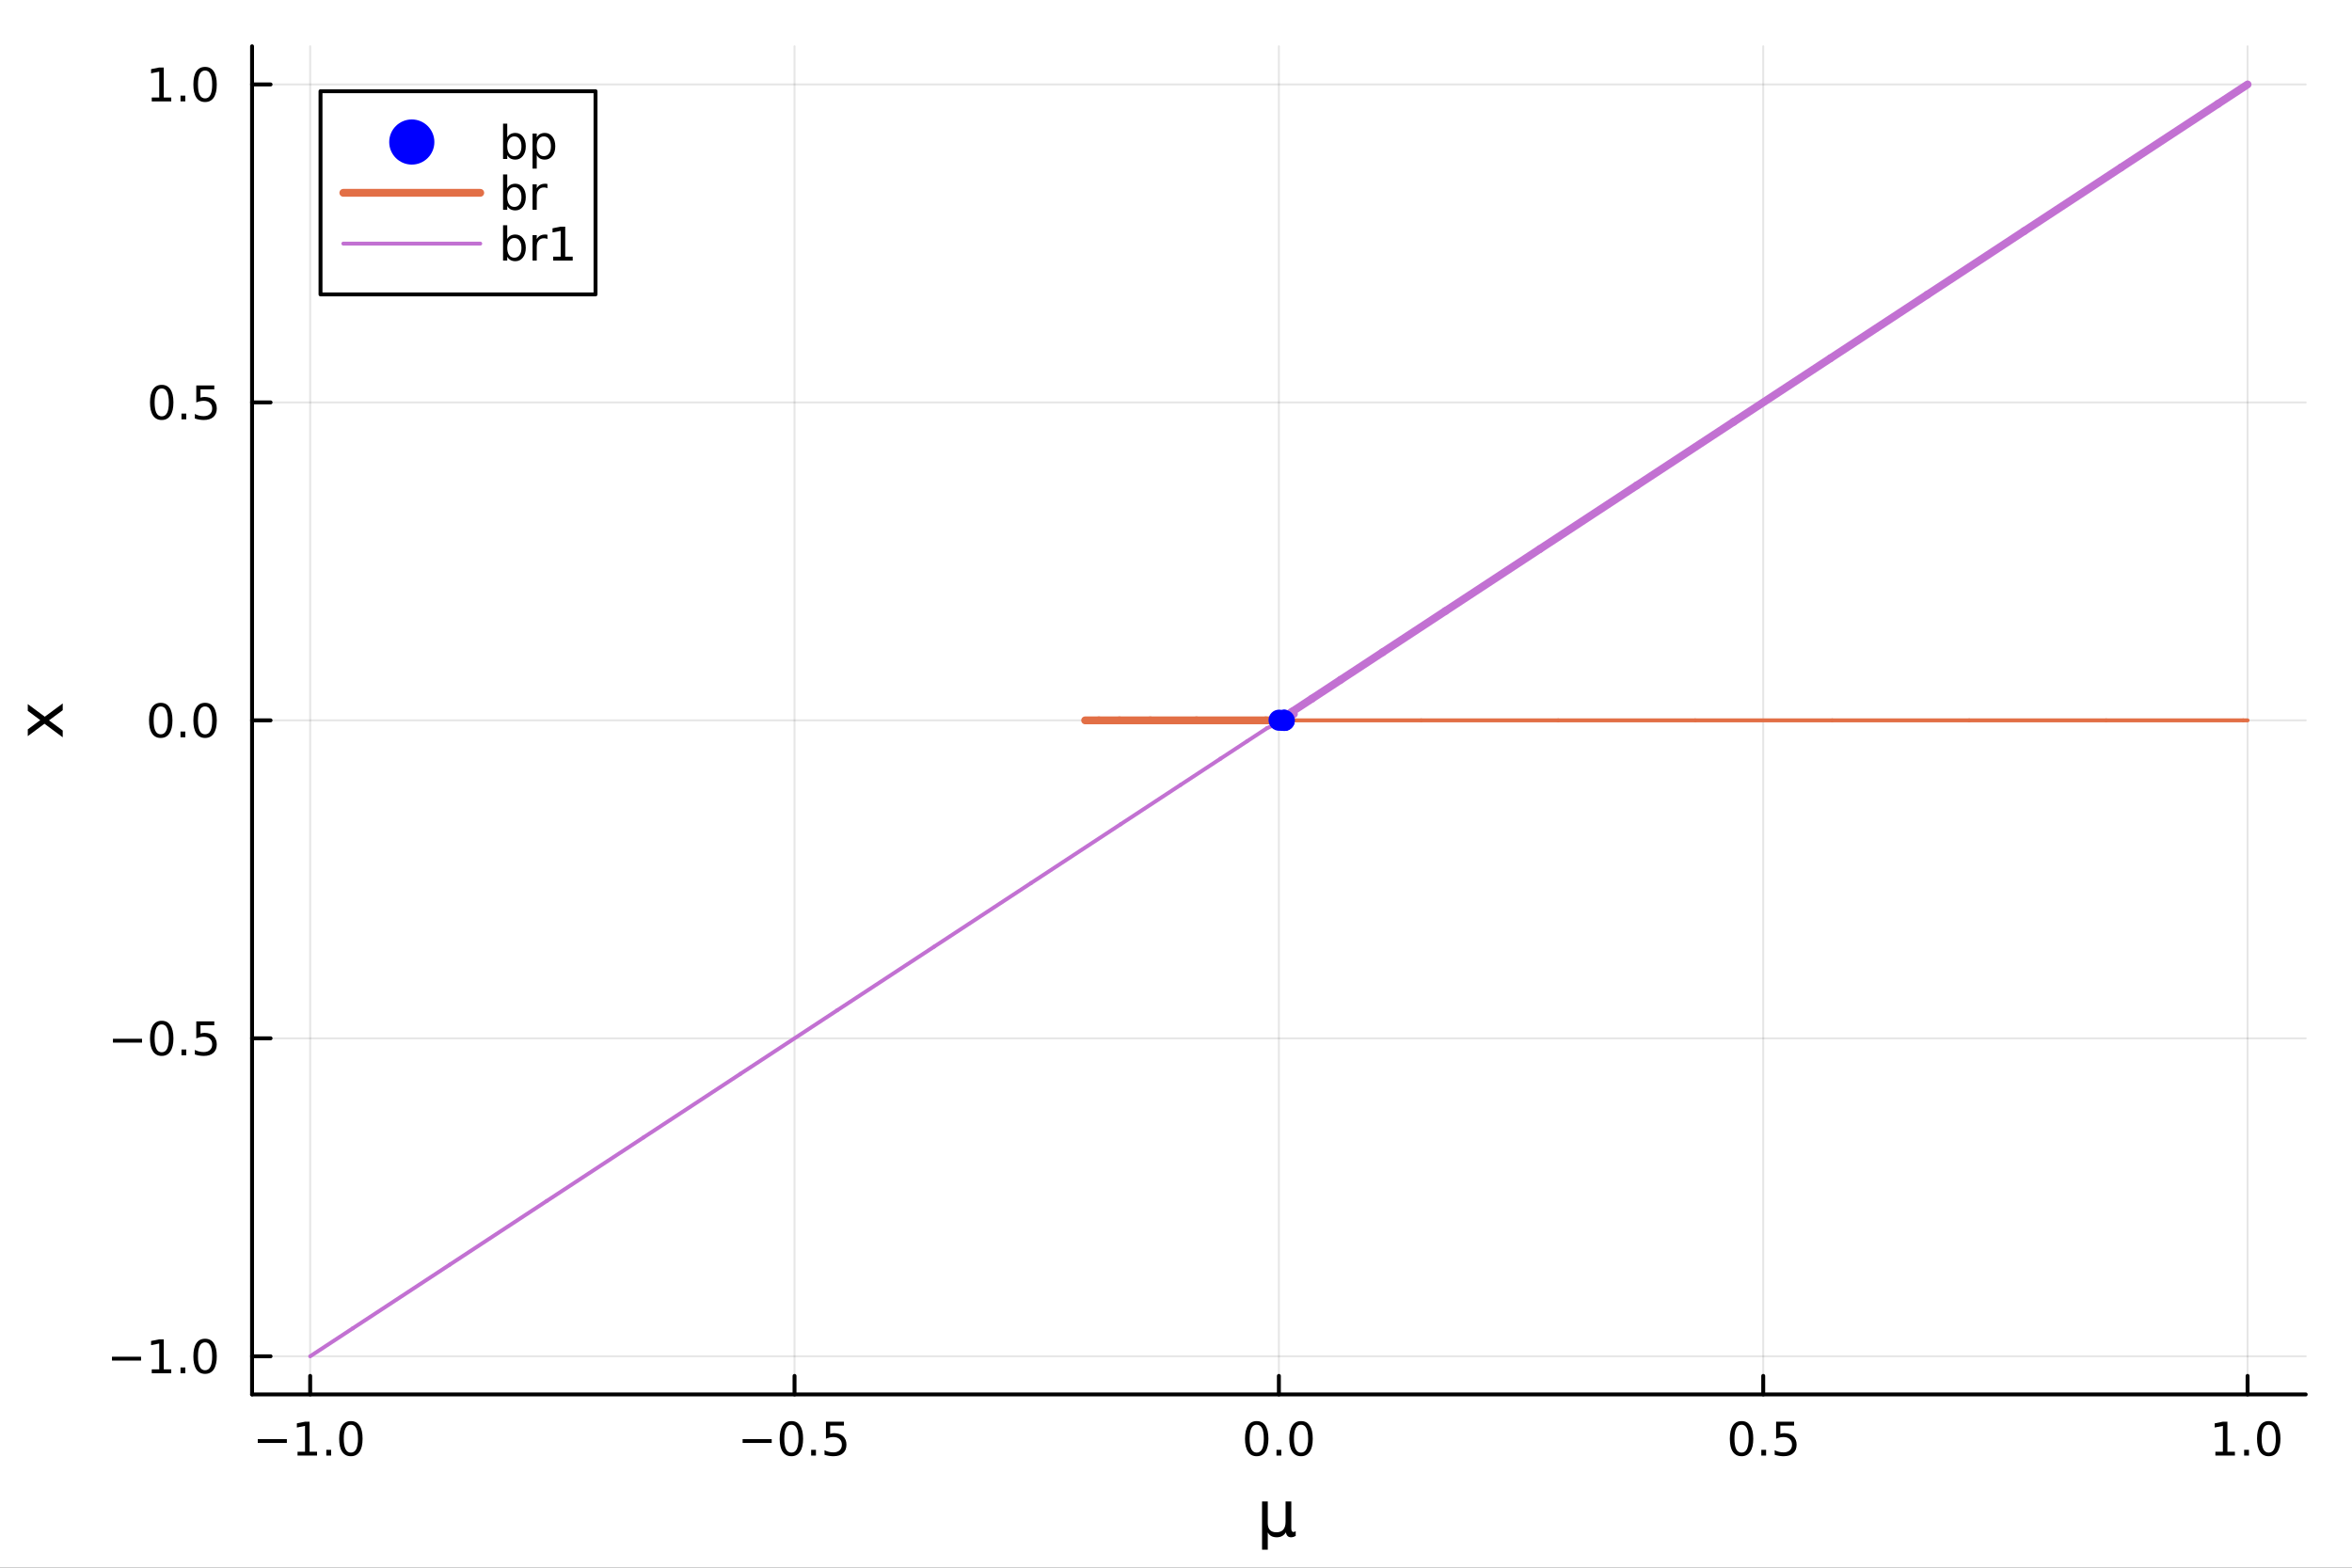 <?xml version="1.0" encoding="utf-8"?>
<svg xmlns="http://www.w3.org/2000/svg" xmlns:xlink="http://www.w3.org/1999/xlink" width="600" height="400" viewBox="0 0 2400 1600">
<rect x="0" y="0" width="2400" height="1600" fill="#333333" stroke="none"/>
<defs>
  <clipPath id="clip510">
    <rect x="0" y="0" width="2400" height="1600"/>
  </clipPath>
</defs>
<path clip-path="url(#clip510)" d="M0 1600 L2400 1600 L2400 0 L0 0  Z" fill="#ffffff" fill-rule="evenodd" fill-opacity="1"/>
<defs>
  <clipPath id="clip511">
    <rect x="480" y="0" width="1681" height="1600"/>
  </clipPath>
</defs>
<path clip-path="url(#clip510)" d="M257.204 1423.18 L2352.76 1423.18 L2352.76 47.244 L257.204 47.244  Z" fill="#ffffff" fill-rule="evenodd" fill-opacity="1"/>
<defs>
  <clipPath id="clip512">
    <rect x="257" y="47" width="2097" height="1377"/>
  </clipPath>
</defs>
<polyline clip-path="url(#clip512)" style="stroke:#000000; stroke-linecap:round; stroke-linejoin:round; stroke-width:2; stroke-opacity:0.1; fill:none" points="316.512,1423.18 316.512,47.244 "/>
<polyline clip-path="url(#clip512)" style="stroke:#000000; stroke-linecap:round; stroke-linejoin:round; stroke-width:2; stroke-opacity:0.1; fill:none" points="810.746,1423.18 810.746,47.244 "/>
<polyline clip-path="url(#clip512)" style="stroke:#000000; stroke-linecap:round; stroke-linejoin:round; stroke-width:2; stroke-opacity:0.1; fill:none" points="1304.98,1423.18 1304.98,47.244 "/>
<polyline clip-path="url(#clip512)" style="stroke:#000000; stroke-linecap:round; stroke-linejoin:round; stroke-width:2; stroke-opacity:0.1; fill:none" points="1799.21,1423.18 1799.21,47.244 "/>
<polyline clip-path="url(#clip512)" style="stroke:#000000; stroke-linecap:round; stroke-linejoin:round; stroke-width:2; stroke-opacity:0.1; fill:none" points="2293.45,1423.18 2293.45,47.244 "/>
<polyline clip-path="url(#clip510)" style="stroke:#000000; stroke-linecap:round; stroke-linejoin:round; stroke-width:4; stroke-opacity:1; fill:none" points="257.204,1423.18 2352.76,1423.18 "/>
<polyline clip-path="url(#clip510)" style="stroke:#000000; stroke-linecap:round; stroke-linejoin:round; stroke-width:4; stroke-opacity:1; fill:none" points="316.512,1423.18 316.512,1404.28 "/>
<polyline clip-path="url(#clip510)" style="stroke:#000000; stroke-linecap:round; stroke-linejoin:round; stroke-width:4; stroke-opacity:1; fill:none" points="810.746,1423.18 810.746,1404.28 "/>
<polyline clip-path="url(#clip510)" style="stroke:#000000; stroke-linecap:round; stroke-linejoin:round; stroke-width:4; stroke-opacity:1; fill:none" points="1304.98,1423.18 1304.98,1404.28 "/>
<polyline clip-path="url(#clip510)" style="stroke:#000000; stroke-linecap:round; stroke-linejoin:round; stroke-width:4; stroke-opacity:1; fill:none" points="1799.21,1423.18 1799.21,1404.28 "/>
<polyline clip-path="url(#clip510)" style="stroke:#000000; stroke-linecap:round; stroke-linejoin:round; stroke-width:4; stroke-opacity:1; fill:none" points="2293.45,1423.18 2293.45,1404.28 "/>
<path clip-path="url(#clip510)" d="M263.04 1468.75 L292.716 1468.75 L292.716 1472.69 L263.04 1472.69 L263.04 1468.75 Z" fill="#000000" fill-rule="nonzero" fill-opacity="1" /><path clip-path="url(#clip510)" d="M303.619 1481.64 L311.257 1481.64 L311.257 1455.28 L302.947 1456.95 L302.947 1452.69 L311.211 1451.02 L315.887 1451.02 L315.887 1481.64 L323.526 1481.64 L323.526 1485.58 L303.619 1485.58 L303.619 1481.64 Z" fill="#000000" fill-rule="nonzero" fill-opacity="1" /><path clip-path="url(#clip510)" d="M332.97 1479.7 L337.855 1479.7 L337.855 1485.58 L332.97 1485.58 L332.97 1479.7 Z" fill="#000000" fill-rule="nonzero" fill-opacity="1" /><path clip-path="url(#clip510)" d="M358.04 1454.1 Q354.429 1454.1 352.6 1457.66 Q350.794 1461.2 350.794 1468.33 Q350.794 1475.44 352.6 1479.01 Q354.429 1482.55 358.04 1482.55 Q361.674 1482.55 363.479 1479.01 Q365.308 1475.44 365.308 1468.33 Q365.308 1461.2 363.479 1457.66 Q361.674 1454.1 358.04 1454.1 M358.04 1450.39 Q363.85 1450.39 366.905 1455 Q369.984 1459.58 369.984 1468.33 Q369.984 1477.06 366.905 1481.67 Q363.85 1486.25 358.04 1486.25 Q352.23 1486.25 349.151 1481.67 Q346.095 1477.06 346.095 1468.33 Q346.095 1459.58 349.151 1455 Q352.23 1450.39 358.04 1450.39 Z" fill="#000000" fill-rule="nonzero" fill-opacity="1" /><path clip-path="url(#clip510)" d="M757.772 1468.75 L787.448 1468.75 L787.448 1472.69 L757.772 1472.69 L757.772 1468.75 Z" fill="#000000" fill-rule="nonzero" fill-opacity="1" /><path clip-path="url(#clip510)" d="M807.54 1454.1 Q803.929 1454.1 802.1 1457.66 Q800.295 1461.2 800.295 1468.33 Q800.295 1475.44 802.1 1479.01 Q803.929 1482.55 807.54 1482.55 Q811.174 1482.55 812.98 1479.01 Q814.809 1475.44 814.809 1468.33 Q814.809 1461.2 812.98 1457.66 Q811.174 1454.1 807.54 1454.1 M807.54 1450.39 Q813.35 1450.39 816.406 1455 Q819.484 1459.58 819.484 1468.33 Q819.484 1477.06 816.406 1481.67 Q813.35 1486.25 807.54 1486.25 Q801.73 1486.25 798.651 1481.67 Q795.596 1477.06 795.596 1468.33 Q795.596 1459.58 798.651 1455 Q801.73 1450.39 807.54 1450.39 Z" fill="#000000" fill-rule="nonzero" fill-opacity="1" /><path clip-path="url(#clip510)" d="M827.702 1479.7 L832.586 1479.7 L832.586 1485.58 L827.702 1485.58 L827.702 1479.7 Z" fill="#000000" fill-rule="nonzero" fill-opacity="1" /><path clip-path="url(#clip510)" d="M842.818 1451.02 L861.174 1451.02 L861.174 1454.96 L847.1 1454.96 L847.1 1463.43 Q848.119 1463.08 849.137 1462.92 Q850.156 1462.73 851.174 1462.73 Q856.961 1462.73 860.341 1465.9 Q863.72 1469.08 863.72 1474.49 Q863.72 1480.07 860.248 1483.17 Q856.776 1486.25 850.456 1486.25 Q848.281 1486.25 846.012 1485.88 Q843.767 1485.51 841.359 1484.77 L841.359 1480.07 Q843.443 1481.2 845.665 1481.76 Q847.887 1482.32 850.364 1482.32 Q854.368 1482.32 856.706 1480.21 Q859.044 1478.1 859.044 1474.49 Q859.044 1470.88 856.706 1468.77 Q854.368 1466.67 850.364 1466.67 Q848.489 1466.67 846.614 1467.08 Q844.762 1467.5 842.818 1468.38 L842.818 1451.02 Z" fill="#000000" fill-rule="nonzero" fill-opacity="1" /><path clip-path="url(#clip510)" d="M1282.36 1454.1 Q1278.75 1454.1 1276.92 1457.66 Q1275.12 1461.2 1275.12 1468.33 Q1275.12 1475.44 1276.92 1479.01 Q1278.75 1482.55 1282.36 1482.55 Q1286 1482.55 1287.8 1479.01 Q1289.63 1475.44 1289.63 1468.33 Q1289.63 1461.2 1287.8 1457.66 Q1286 1454.1 1282.36 1454.1 M1282.36 1450.39 Q1288.17 1450.39 1291.23 1455 Q1294.31 1459.58 1294.31 1468.33 Q1294.31 1477.06 1291.23 1481.67 Q1288.17 1486.25 1282.36 1486.25 Q1276.55 1486.25 1273.48 1481.67 Q1270.42 1477.06 1270.42 1468.33 Q1270.42 1459.58 1273.48 1455 Q1276.55 1450.39 1282.36 1450.39 Z" fill="#000000" fill-rule="nonzero" fill-opacity="1" /><path clip-path="url(#clip510)" d="M1302.53 1479.7 L1307.41 1479.7 L1307.41 1485.58 L1302.53 1485.58 L1302.53 1479.7 Z" fill="#000000" fill-rule="nonzero" fill-opacity="1" /><path clip-path="url(#clip510)" d="M1327.6 1454.1 Q1323.98 1454.1 1322.16 1457.66 Q1320.35 1461.2 1320.35 1468.33 Q1320.35 1475.44 1322.16 1479.01 Q1323.98 1482.55 1327.6 1482.55 Q1331.23 1482.55 1333.04 1479.01 Q1334.86 1475.44 1334.86 1468.33 Q1334.86 1461.2 1333.04 1457.66 Q1331.23 1454.1 1327.6 1454.1 M1327.6 1450.39 Q1333.41 1450.39 1336.46 1455 Q1339.54 1459.58 1339.54 1468.33 Q1339.54 1477.06 1336.46 1481.67 Q1333.41 1486.25 1327.6 1486.25 Q1321.79 1486.25 1318.71 1481.67 Q1315.65 1477.06 1315.65 1468.33 Q1315.65 1459.58 1318.71 1455 Q1321.79 1450.39 1327.6 1450.39 Z" fill="#000000" fill-rule="nonzero" fill-opacity="1" /><path clip-path="url(#clip510)" d="M1777.1 1454.1 Q1773.48 1454.1 1771.66 1457.66 Q1769.85 1461.2 1769.85 1468.33 Q1769.85 1475.44 1771.66 1479.01 Q1773.48 1482.55 1777.1 1482.55 Q1780.73 1482.55 1782.54 1479.01 Q1784.36 1475.44 1784.36 1468.33 Q1784.36 1461.2 1782.54 1457.66 Q1780.73 1454.1 1777.1 1454.1 M1777.1 1450.39 Q1782.91 1450.39 1785.96 1455 Q1789.04 1459.58 1789.04 1468.33 Q1789.04 1477.06 1785.96 1481.67 Q1782.91 1486.25 1777.1 1486.25 Q1771.29 1486.25 1768.21 1481.67 Q1765.15 1477.06 1765.15 1468.33 Q1765.15 1459.58 1768.21 1455 Q1771.29 1450.39 1777.1 1450.39 Z" fill="#000000" fill-rule="nonzero" fill-opacity="1" /><path clip-path="url(#clip510)" d="M1797.26 1479.7 L1802.14 1479.7 L1802.14 1485.58 L1797.26 1485.58 L1797.26 1479.7 Z" fill="#000000" fill-rule="nonzero" fill-opacity="1" /><path clip-path="url(#clip510)" d="M1812.37 1451.02 L1830.73 1451.02 L1830.73 1454.96 L1816.66 1454.96 L1816.66 1463.43 Q1817.67 1463.08 1818.69 1462.92 Q1819.71 1462.73 1820.73 1462.73 Q1826.52 1462.73 1829.9 1465.9 Q1833.28 1469.08 1833.28 1474.49 Q1833.28 1480.07 1829.8 1483.17 Q1826.33 1486.25 1820.01 1486.25 Q1817.84 1486.25 1815.57 1485.88 Q1813.32 1485.51 1810.92 1484.77 L1810.92 1480.07 Q1813 1481.2 1815.22 1481.76 Q1817.44 1482.32 1819.92 1482.32 Q1823.92 1482.32 1826.26 1480.21 Q1828.6 1478.1 1828.6 1474.49 Q1828.6 1470.88 1826.26 1468.77 Q1823.92 1466.67 1819.92 1466.67 Q1818.04 1466.67 1816.17 1467.08 Q1814.32 1467.5 1812.37 1468.38 L1812.37 1451.02 Z" fill="#000000" fill-rule="nonzero" fill-opacity="1" /><path clip-path="url(#clip510)" d="M2260.6 1481.64 L2268.24 1481.64 L2268.24 1455.28 L2259.93 1456.95 L2259.93 1452.69 L2268.19 1451.02 L2272.87 1451.02 L2272.87 1481.64 L2280.51 1481.64 L2280.51 1485.58 L2260.6 1485.58 L2260.6 1481.64 Z" fill="#000000" fill-rule="nonzero" fill-opacity="1" /><path clip-path="url(#clip510)" d="M2289.95 1479.7 L2294.84 1479.7 L2294.84 1485.58 L2289.95 1485.58 L2289.95 1479.7 Z" fill="#000000" fill-rule="nonzero" fill-opacity="1" /><path clip-path="url(#clip510)" d="M2315.02 1454.1 Q2311.41 1454.1 2309.58 1457.66 Q2307.78 1461.2 2307.78 1468.33 Q2307.78 1475.44 2309.58 1479.01 Q2311.41 1482.55 2315.02 1482.55 Q2318.66 1482.55 2320.46 1479.01 Q2322.29 1475.44 2322.29 1468.33 Q2322.29 1461.2 2320.46 1457.66 Q2318.66 1454.1 2315.02 1454.1 M2315.02 1450.39 Q2320.83 1450.39 2323.89 1455 Q2326.97 1459.58 2326.97 1468.33 Q2326.97 1477.06 2323.89 1481.67 Q2320.83 1486.25 2315.02 1486.25 Q2309.21 1486.25 2306.13 1481.67 Q2303.08 1477.06 2303.08 1468.33 Q2303.08 1459.58 2306.13 1455 Q2309.21 1450.39 2315.02 1450.39 Z" fill="#000000" fill-rule="nonzero" fill-opacity="1" /><path clip-path="url(#clip510)" d="M1287.81 1581.6 L1287.81 1532.4 L1293.66 1532.4 L1293.66 1554.55 Q1293.66 1559.16 1295.86 1561.52 Q1298.06 1563.87 1302.35 1563.87 Q1307.06 1563.87 1309.42 1561.2 Q1311.81 1558.53 1311.81 1553.18 L1311.81 1532.4 L1317.66 1532.4 L1317.66 1559.83 Q1317.66 1561.74 1318.2 1562.66 Q1318.78 1563.56 1319.96 1563.56 Q1320.24 1563.56 1320.75 1563.4 Q1321.26 1563.21 1322.15 1562.82 L1322.15 1567.53 Q1320.85 1568.27 1319.67 1568.62 Q1318.52 1568.97 1317.41 1568.97 Q1315.21 1568.97 1313.91 1567.73 Q1312.6 1566.48 1312.13 1563.94 Q1310.53 1566.45 1308.21 1567.73 Q1305.92 1568.97 1302.8 1568.97 Q1299.55 1568.97 1297.26 1567.73 Q1295 1566.48 1293.66 1564 L1293.66 1581.6 L1287.81 1581.6 Z" fill="#000000" fill-rule="nonzero" fill-opacity="1" /><polyline clip-path="url(#clip512)" style="stroke:#000000; stroke-linecap:round; stroke-linejoin:round; stroke-width:2; stroke-opacity:0.1; fill:none" points="257.204,1384.24 2352.76,1384.24 "/>
<polyline clip-path="url(#clip512)" style="stroke:#000000; stroke-linecap:round; stroke-linejoin:round; stroke-width:2; stroke-opacity:0.1; fill:none" points="257.204,1059.73 2352.76,1059.73 "/>
<polyline clip-path="url(#clip512)" style="stroke:#000000; stroke-linecap:round; stroke-linejoin:round; stroke-width:2; stroke-opacity:0.1; fill:none" points="257.204,735.212 2352.76,735.212 "/>
<polyline clip-path="url(#clip512)" style="stroke:#000000; stroke-linecap:round; stroke-linejoin:round; stroke-width:2; stroke-opacity:0.1; fill:none" points="257.204,410.699 2352.76,410.699 "/>
<polyline clip-path="url(#clip512)" style="stroke:#000000; stroke-linecap:round; stroke-linejoin:round; stroke-width:2; stroke-opacity:0.1; fill:none" points="257.204,86.186 2352.76,86.186 "/>
<polyline clip-path="url(#clip510)" style="stroke:#000000; stroke-linecap:round; stroke-linejoin:round; stroke-width:4; stroke-opacity:1; fill:none" points="257.204,1423.18 257.204,47.244 "/>
<polyline clip-path="url(#clip510)" style="stroke:#000000; stroke-linecap:round; stroke-linejoin:round; stroke-width:4; stroke-opacity:1; fill:none" points="257.204,1384.24 276.102,1384.24 "/>
<polyline clip-path="url(#clip510)" style="stroke:#000000; stroke-linecap:round; stroke-linejoin:round; stroke-width:4; stroke-opacity:1; fill:none" points="257.204,1059.73 276.102,1059.73 "/>
<polyline clip-path="url(#clip510)" style="stroke:#000000; stroke-linecap:round; stroke-linejoin:round; stroke-width:4; stroke-opacity:1; fill:none" points="257.204,735.212 276.102,735.212 "/>
<polyline clip-path="url(#clip510)" style="stroke:#000000; stroke-linecap:round; stroke-linejoin:round; stroke-width:4; stroke-opacity:1; fill:none" points="257.204,410.699 276.102,410.699 "/>
<polyline clip-path="url(#clip510)" style="stroke:#000000; stroke-linecap:round; stroke-linejoin:round; stroke-width:4; stroke-opacity:1; fill:none" points="257.204,86.186 276.102,86.186 "/>
<path clip-path="url(#clip510)" d="M114.26 1384.69 L143.936 1384.69 L143.936 1388.62 L114.26 1388.62 L114.26 1384.69 Z" fill="#000000" fill-rule="nonzero" fill-opacity="1" /><path clip-path="url(#clip510)" d="M154.839 1397.58 L162.477 1397.58 L162.477 1371.22 L154.167 1372.88 L154.167 1368.62 L162.431 1366.96 L167.107 1366.96 L167.107 1397.58 L174.746 1397.58 L174.746 1401.52 L154.839 1401.52 L154.839 1397.58 Z" fill="#000000" fill-rule="nonzero" fill-opacity="1" /><path clip-path="url(#clip510)" d="M184.19 1395.64 L189.075 1395.64 L189.075 1401.52 L184.19 1401.52 L184.19 1395.64 Z" fill="#000000" fill-rule="nonzero" fill-opacity="1" /><path clip-path="url(#clip510)" d="M209.26 1370.04 Q205.649 1370.04 203.82 1373.6 Q202.014 1377.14 202.014 1384.27 Q202.014 1391.38 203.82 1394.94 Q205.649 1398.49 209.26 1398.49 Q212.894 1398.49 214.699 1394.94 Q216.528 1391.38 216.528 1384.27 Q216.528 1377.14 214.699 1373.6 Q212.894 1370.04 209.26 1370.04 M209.26 1366.33 Q215.07 1366.33 218.125 1370.94 Q221.204 1375.52 221.204 1384.27 Q221.204 1393 218.125 1397.61 Q215.07 1402.19 209.26 1402.19 Q203.449 1402.19 200.371 1397.61 Q197.315 1393 197.315 1384.27 Q197.315 1375.52 200.371 1370.94 Q203.449 1366.33 209.26 1366.33 Z" fill="#000000" fill-rule="nonzero" fill-opacity="1" /><path clip-path="url(#clip510)" d="M115.256 1060.18 L144.931 1060.18 L144.931 1064.11 L115.256 1064.11 L115.256 1060.18 Z" fill="#000000" fill-rule="nonzero" fill-opacity="1" /><path clip-path="url(#clip510)" d="M165.024 1045.52 Q161.413 1045.52 159.584 1049.09 Q157.778 1052.63 157.778 1059.76 Q157.778 1066.87 159.584 1070.43 Q161.413 1073.97 165.024 1073.97 Q168.658 1073.97 170.464 1070.43 Q172.292 1066.87 172.292 1059.76 Q172.292 1052.63 170.464 1049.09 Q168.658 1045.52 165.024 1045.52 M165.024 1041.82 Q170.834 1041.82 173.889 1046.43 Q176.968 1051.01 176.968 1059.76 Q176.968 1068.49 173.889 1073.09 Q170.834 1077.68 165.024 1077.68 Q159.214 1077.68 156.135 1073.09 Q153.079 1068.49 153.079 1059.76 Q153.079 1051.01 156.135 1046.43 Q159.214 1041.82 165.024 1041.82 Z" fill="#000000" fill-rule="nonzero" fill-opacity="1" /><path clip-path="url(#clip510)" d="M185.186 1071.13 L190.07 1071.13 L190.07 1077.01 L185.186 1077.01 L185.186 1071.13 Z" fill="#000000" fill-rule="nonzero" fill-opacity="1" /><path clip-path="url(#clip510)" d="M200.301 1042.45 L218.658 1042.45 L218.658 1046.38 L204.584 1046.38 L204.584 1054.85 Q205.602 1054.51 206.621 1054.34 Q207.639 1054.16 208.658 1054.16 Q214.445 1054.16 217.824 1057.33 Q221.204 1060.5 221.204 1065.92 Q221.204 1071.5 217.732 1074.6 Q214.26 1077.68 207.94 1077.68 Q205.764 1077.68 203.496 1077.31 Q201.25 1076.94 198.843 1076.19 L198.843 1071.5 Q200.926 1072.63 203.149 1073.19 Q205.371 1073.74 207.848 1073.74 Q211.852 1073.74 214.19 1071.63 Q216.528 1069.53 216.528 1065.92 Q216.528 1062.31 214.19 1060.2 Q211.852 1058.09 207.848 1058.09 Q205.973 1058.09 204.098 1058.51 Q202.246 1058.93 200.301 1059.81 L200.301 1042.45 Z" fill="#000000" fill-rule="nonzero" fill-opacity="1" /><path clip-path="url(#clip510)" d="M164.028 721.011 Q160.417 721.011 158.589 724.575 Q156.783 728.117 156.783 735.247 Q156.783 742.353 158.589 745.918 Q160.417 749.46 164.028 749.46 Q167.663 749.46 169.468 745.918 Q171.297 742.353 171.297 735.247 Q171.297 728.117 169.468 724.575 Q167.663 721.011 164.028 721.011 M164.028 717.307 Q169.839 717.307 172.894 721.913 Q175.973 726.497 175.973 735.247 Q175.973 743.973 172.894 748.58 Q169.839 753.163 164.028 753.163 Q158.218 753.163 155.14 748.58 Q152.084 743.973 152.084 735.247 Q152.084 726.497 155.14 721.913 Q158.218 717.307 164.028 717.307 Z" fill="#000000" fill-rule="nonzero" fill-opacity="1" /><path clip-path="url(#clip510)" d="M184.19 746.612 L189.075 746.612 L189.075 752.492 L184.19 752.492 L184.19 746.612 Z" fill="#000000" fill-rule="nonzero" fill-opacity="1" /><path clip-path="url(#clip510)" d="M209.26 721.011 Q205.649 721.011 203.82 724.575 Q202.014 728.117 202.014 735.247 Q202.014 742.353 203.82 745.918 Q205.649 749.46 209.26 749.46 Q212.894 749.46 214.699 745.918 Q216.528 742.353 216.528 735.247 Q216.528 728.117 214.699 724.575 Q212.894 721.011 209.26 721.011 M209.26 717.307 Q215.07 717.307 218.125 721.913 Q221.204 726.497 221.204 735.247 Q221.204 743.973 218.125 748.58 Q215.07 753.163 209.26 753.163 Q203.449 753.163 200.371 748.58 Q197.315 743.973 197.315 735.247 Q197.315 726.497 200.371 721.913 Q203.449 717.307 209.26 717.307 Z" fill="#000000" fill-rule="nonzero" fill-opacity="1" /><path clip-path="url(#clip510)" d="M165.024 396.498 Q161.413 396.498 159.584 400.062 Q157.778 403.604 157.778 410.734 Q157.778 417.84 159.584 421.405 Q161.413 424.946 165.024 424.946 Q168.658 424.946 170.464 421.405 Q172.292 417.84 172.292 410.734 Q172.292 403.604 170.464 400.062 Q168.658 396.498 165.024 396.498 M165.024 392.794 Q170.834 392.794 173.889 397.4 Q176.968 401.984 176.968 410.734 Q176.968 419.46 173.889 424.067 Q170.834 428.65 165.024 428.65 Q159.214 428.65 156.135 424.067 Q153.079 419.46 153.079 410.734 Q153.079 401.984 156.135 397.4 Q159.214 392.794 165.024 392.794 Z" fill="#000000" fill-rule="nonzero" fill-opacity="1" /><path clip-path="url(#clip510)" d="M185.186 422.099 L190.07 422.099 L190.07 427.979 L185.186 427.979 L185.186 422.099 Z" fill="#000000" fill-rule="nonzero" fill-opacity="1" /><path clip-path="url(#clip510)" d="M200.301 393.419 L218.658 393.419 L218.658 397.354 L204.584 397.354 L204.584 405.826 Q205.602 405.479 206.621 405.317 Q207.639 405.132 208.658 405.132 Q214.445 405.132 217.824 408.303 Q221.204 411.474 221.204 416.891 Q221.204 422.47 217.732 425.571 Q214.26 428.65 207.94 428.65 Q205.764 428.65 203.496 428.28 Q201.25 427.909 198.843 427.169 L198.843 422.47 Q200.926 423.604 203.149 424.159 Q205.371 424.715 207.848 424.715 Q211.852 424.715 214.19 422.608 Q216.528 420.502 216.528 416.891 Q216.528 413.28 214.19 411.173 Q211.852 409.067 207.848 409.067 Q205.973 409.067 204.098 409.484 Q202.246 409.9 200.301 410.78 L200.301 393.419 Z" fill="#000000" fill-rule="nonzero" fill-opacity="1" /><path clip-path="url(#clip510)" d="M154.839 99.531 L162.477 99.531 L162.477 73.165 L154.167 74.832 L154.167 70.572 L162.431 68.906 L167.107 68.906 L167.107 99.531 L174.746 99.531 L174.746 103.466 L154.839 103.466 L154.839 99.531 Z" fill="#000000" fill-rule="nonzero" fill-opacity="1" /><path clip-path="url(#clip510)" d="M184.19 97.586 L189.075 97.586 L189.075 103.466 L184.19 103.466 L184.19 97.586 Z" fill="#000000" fill-rule="nonzero" fill-opacity="1" /><path clip-path="url(#clip510)" d="M209.26 71.984 Q205.649 71.984 203.82 75.549 Q202.014 79.091 202.014 86.22 Q202.014 93.327 203.82 96.892 Q205.649 100.433 209.26 100.433 Q212.894 100.433 214.699 96.892 Q216.528 93.327 216.528 86.22 Q216.528 79.091 214.699 75.549 Q212.894 71.984 209.26 71.984 M209.26 68.281 Q215.07 68.281 218.125 72.887 Q221.204 77.47 221.204 86.22 Q221.204 94.947 218.125 99.554 Q215.07 104.137 209.26 104.137 Q203.449 104.137 200.371 99.554 Q197.315 94.947 197.315 86.22 Q197.315 77.47 200.371 72.887 Q203.449 68.281 209.26 68.281 Z" fill="#000000" fill-rule="nonzero" fill-opacity="1" /><path clip-path="url(#clip510)" d="M28.356 718.597 L45.703 731.488 L64.004 717.929 L64.004 724.836 L50 735.212 L64.004 745.588 L64.004 752.495 L45.353 738.649 L28.356 751.317 L28.356 744.41 L41.056 734.957 L28.356 725.504 L28.356 718.597 Z" fill="#000000" fill-rule="nonzero" fill-opacity="1" /><circle clip-path="url(#clip512)" cx="1310.42" cy="735.212" r="10.8" fill="#0000ff" fill-rule="evenodd" fill-opacity="1" stroke="none"/>
<polyline clip-path="url(#clip512)" style="stroke:#e26f46; stroke-linecap:round; stroke-linejoin:round; stroke-width:8; stroke-opacity:1; fill:none" points="1107.29,735.212 1121.27,735.212 "/>
<polyline clip-path="url(#clip512)" style="stroke:#e26f46; stroke-linecap:round; stroke-linejoin:round; stroke-width:8; stroke-opacity:1; fill:none" points="1121.27,735.212 1142.23,735.212 "/>
<polyline clip-path="url(#clip512)" style="stroke:#e26f46; stroke-linecap:round; stroke-linejoin:round; stroke-width:8; stroke-opacity:1; fill:none" points="1142.23,735.212 1173.69,735.212 "/>
<polyline clip-path="url(#clip512)" style="stroke:#e26f46; stroke-linecap:round; stroke-linejoin:round; stroke-width:8; stroke-opacity:1; fill:none" points="1173.69,735.212 1220.87,735.212 "/>
<polyline clip-path="url(#clip512)" style="stroke:#e26f46; stroke-linecap:round; stroke-linejoin:round; stroke-width:8; stroke-opacity:1; fill:none" points="1220.87,735.212 1291.64,735.212 "/>
<polyline clip-path="url(#clip512)" style="stroke:#e26f46; stroke-linecap:round; stroke-linejoin:round; stroke-width:8; stroke-opacity:1; fill:none" points="1291.64,735.212 1310.42,735.212 "/>
<polyline clip-path="url(#clip512)" style="stroke:#e26f46; stroke-linecap:round; stroke-linejoin:round; stroke-width:4; stroke-opacity:1; fill:none" points="1310.42,735.212 1450.21,735.212 "/>
<polyline clip-path="url(#clip512)" style="stroke:#e26f46; stroke-linecap:round; stroke-linejoin:round; stroke-width:4; stroke-opacity:1; fill:none" points="1450.21,735.212 1590,735.212 "/>
<polyline clip-path="url(#clip512)" style="stroke:#e26f46; stroke-linecap:round; stroke-linejoin:round; stroke-width:4; stroke-opacity:1; fill:none" points="1590,735.212 1729.79,735.212 "/>
<polyline clip-path="url(#clip512)" style="stroke:#e26f46; stroke-linecap:round; stroke-linejoin:round; stroke-width:4; stroke-opacity:1; fill:none" points="1729.79,735.212 1869.58,735.212 "/>
<polyline clip-path="url(#clip512)" style="stroke:#e26f46; stroke-linecap:round; stroke-linejoin:round; stroke-width:4; stroke-opacity:1; fill:none" points="1869.58,735.212 2009.37,735.212 "/>
<polyline clip-path="url(#clip512)" style="stroke:#e26f46; stroke-linecap:round; stroke-linejoin:round; stroke-width:4; stroke-opacity:1; fill:none" points="2009.37,735.212 2149.16,735.212 "/>
<polyline clip-path="url(#clip512)" style="stroke:#e26f46; stroke-linecap:round; stroke-linejoin:round; stroke-width:4; stroke-opacity:1; fill:none" points="2149.16,735.212 2288.95,735.212 "/>
<polyline clip-path="url(#clip512)" style="stroke:#e26f46; stroke-linecap:round; stroke-linejoin:round; stroke-width:4; stroke-opacity:1; fill:none" points="2288.95,735.212 2293.45,735.212 "/>
<circle clip-path="url(#clip512)" cx="1310.42" cy="735.212" r="10.8" fill="#0000ff" fill-rule="evenodd" fill-opacity="1" stroke="none"/>
<polyline clip-path="url(#clip512)" style="stroke:#c271d2; stroke-linecap:round; stroke-linejoin:round; stroke-width:4; stroke-opacity:1; fill:none" points="316.512,1384.24 360.085,1355.63 "/>
<polyline clip-path="url(#clip512)" style="stroke:#c271d2; stroke-linecap:round; stroke-linejoin:round; stroke-width:4; stroke-opacity:1; fill:none" points="360.085,1355.63 458.932,1290.73 "/>
<polyline clip-path="url(#clip512)" style="stroke:#c271d2; stroke-linecap:round; stroke-linejoin:round; stroke-width:4; stroke-opacity:1; fill:none" points="458.932,1290.73 557.779,1225.82 "/>
<polyline clip-path="url(#clip512)" style="stroke:#c271d2; stroke-linecap:round; stroke-linejoin:round; stroke-width:4; stroke-opacity:1; fill:none" points="557.779,1225.82 656.625,1160.92 "/>
<polyline clip-path="url(#clip512)" style="stroke:#c271d2; stroke-linecap:round; stroke-linejoin:round; stroke-width:4; stroke-opacity:1; fill:none" points="656.625,1160.92 755.472,1096.02 "/>
<polyline clip-path="url(#clip512)" style="stroke:#c271d2; stroke-linecap:round; stroke-linejoin:round; stroke-width:4; stroke-opacity:1; fill:none" points="755.472,1096.02 854.319,1031.12 "/>
<polyline clip-path="url(#clip512)" style="stroke:#c271d2; stroke-linecap:round; stroke-linejoin:round; stroke-width:4; stroke-opacity:1; fill:none" points="854.319,1031.12 953.166,966.213 "/>
<polyline clip-path="url(#clip512)" style="stroke:#c271d2; stroke-linecap:round; stroke-linejoin:round; stroke-width:4; stroke-opacity:1; fill:none" points="953.166,966.213 1052.01,901.31 "/>
<polyline clip-path="url(#clip512)" style="stroke:#c271d2; stroke-linecap:round; stroke-linejoin:round; stroke-width:4; stroke-opacity:1; fill:none" points="1052.01,901.31 1143.59,841.179 "/>
<polyline clip-path="url(#clip512)" style="stroke:#c271d2; stroke-linecap:round; stroke-linejoin:round; stroke-width:4; stroke-opacity:1; fill:none" points="1143.59,841.179 1204.64,801.092 "/>
<polyline clip-path="url(#clip512)" style="stroke:#c271d2; stroke-linecap:round; stroke-linejoin:round; stroke-width:4; stroke-opacity:1; fill:none" points="1204.64,801.092 1245.35,774.368 "/>
<polyline clip-path="url(#clip512)" style="stroke:#c271d2; stroke-linecap:round; stroke-linejoin:round; stroke-width:4; stroke-opacity:1; fill:none" points="1245.35,774.368 1272.48,756.551 "/>
<polyline clip-path="url(#clip512)" style="stroke:#c271d2; stroke-linecap:round; stroke-linejoin:round; stroke-width:4; stroke-opacity:1; fill:none" points="1272.48,756.551 1292.87,743.162 "/>
<polyline clip-path="url(#clip512)" style="stroke:#c271d2; stroke-linecap:round; stroke-linejoin:round; stroke-width:4; stroke-opacity:1; fill:none" points="1292.87,743.162 1310.42,735.212 "/>
<polyline clip-path="url(#clip512)" style="stroke:#c271d2; stroke-linecap:round; stroke-linejoin:round; stroke-width:4; stroke-opacity:1; fill:none" points="1310.42,735.212 1320.3,728.722 "/>
<polyline clip-path="url(#clip512)" style="stroke:#c271d2; stroke-linecap:round; stroke-linejoin:round; stroke-width:8; stroke-opacity:1; fill:none" points="1320.3,728.722 1310.42,735.212 "/>
<polyline clip-path="url(#clip512)" style="stroke:#c271d2; stroke-linecap:round; stroke-linejoin:round; stroke-width:4; stroke-opacity:1; fill:none" points="1310.42,735.212 1305.22,735.056 "/>
<polyline clip-path="url(#clip512)" style="stroke:#c271d2; stroke-linecap:round; stroke-linejoin:round; stroke-width:8; stroke-opacity:1; fill:none" points="1305.22,735.056 1318.59,726.276 "/>
<polyline clip-path="url(#clip512)" style="stroke:#c271d2; stroke-linecap:round; stroke-linejoin:round; stroke-width:8; stroke-opacity:1; fill:none" points="1318.59,726.276 1338.65,713.106 "/>
<polyline clip-path="url(#clip512)" style="stroke:#c271d2; stroke-linecap:round; stroke-linejoin:round; stroke-width:8; stroke-opacity:1; fill:none" points="1338.65,713.106 1367.95,693.867 "/>
<polyline clip-path="url(#clip512)" style="stroke:#c271d2; stroke-linecap:round; stroke-linejoin:round; stroke-width:8; stroke-opacity:1; fill:none" points="1367.95,693.867 1410.75,665.763 "/>
<polyline clip-path="url(#clip512)" style="stroke:#c271d2; stroke-linecap:round; stroke-linejoin:round; stroke-width:8; stroke-opacity:1; fill:none" points="1410.75,665.763 1474.95,623.607 "/>
<polyline clip-path="url(#clip512)" style="stroke:#c271d2; stroke-linecap:round; stroke-linejoin:round; stroke-width:8; stroke-opacity:1; fill:none" points="1474.95,623.607 1571.26,560.373 "/>
<polyline clip-path="url(#clip512)" style="stroke:#c271d2; stroke-linecap:round; stroke-linejoin:round; stroke-width:8; stroke-opacity:1; fill:none" points="1571.26,560.373 1670.11,495.47 "/>
<polyline clip-path="url(#clip512)" style="stroke:#c271d2; stroke-linecap:round; stroke-linejoin:round; stroke-width:8; stroke-opacity:1; fill:none" points="1670.11,495.47 1768.95,430.568 "/>
<polyline clip-path="url(#clip512)" style="stroke:#c271d2; stroke-linecap:round; stroke-linejoin:round; stroke-width:8; stroke-opacity:1; fill:none" points="1768.95,430.568 1867.8,365.665 "/>
<polyline clip-path="url(#clip512)" style="stroke:#c271d2; stroke-linecap:round; stroke-linejoin:round; stroke-width:8; stroke-opacity:1; fill:none" points="1867.8,365.665 1966.65,300.762 "/>
<polyline clip-path="url(#clip512)" style="stroke:#c271d2; stroke-linecap:round; stroke-linejoin:round; stroke-width:8; stroke-opacity:1; fill:none" points="1966.65,300.762 2065.49,235.86 "/>
<polyline clip-path="url(#clip512)" style="stroke:#c271d2; stroke-linecap:round; stroke-linejoin:round; stroke-width:8; stroke-opacity:1; fill:none" points="2065.49,235.86 2164.34,170.957 "/>
<polyline clip-path="url(#clip512)" style="stroke:#c271d2; stroke-linecap:round; stroke-linejoin:round; stroke-width:8; stroke-opacity:1; fill:none" points="2164.34,170.957 2263.19,106.055 "/>
<polyline clip-path="url(#clip512)" style="stroke:#c271d2; stroke-linecap:round; stroke-linejoin:round; stroke-width:8; stroke-opacity:1; fill:none" points="2263.19,106.055 2293.45,86.186 "/>
<circle clip-path="url(#clip512)" cx="1310.42" cy="735.212" r="10.8" fill="#0000ff" fill-rule="evenodd" fill-opacity="1" stroke="none"/>
<circle clip-path="url(#clip512)" cx="1305.22" cy="735.056" r="10.8" fill="#0000ff" fill-rule="evenodd" fill-opacity="1" stroke="none"/>
<path clip-path="url(#clip510)" d="M327.056 300.469 L607.675 300.469 L607.675 93.109 L327.056 93.109  Z" fill="#ffffff" fill-rule="evenodd" fill-opacity="1"/>
<polyline clip-path="url(#clip510)" style="stroke:#000000; stroke-linecap:round; stroke-linejoin:round; stroke-width:4; stroke-opacity:1; fill:none" points="327.056,300.469 607.675,300.469 607.675,93.109 327.056,93.109 327.056,300.469 "/>
<circle clip-path="url(#clip510)" cx="420.191" cy="144.949" r="23.04" fill="#0000ff" fill-rule="evenodd" fill-opacity="1" stroke="none"/>
<path clip-path="url(#clip510)" d="M532.1 149.289 Q532.1 144.59 530.156 141.928 Q528.234 139.243 524.855 139.243 Q521.475 139.243 519.531 141.928 Q517.609 144.59 517.609 149.289 Q517.609 153.988 519.531 156.673 Q521.475 159.335 524.855 159.335 Q528.234 159.335 530.156 156.673 Q532.1 153.988 532.1 149.289 M517.609 140.238 Q518.952 137.923 520.989 136.812 Q523.049 135.678 525.896 135.678 Q530.619 135.678 533.558 139.428 Q536.521 143.178 536.521 149.289 Q536.521 155.4 533.558 159.15 Q530.619 162.9 525.896 162.9 Q523.049 162.9 520.989 161.789 Q518.952 160.655 517.609 158.34 L517.609 162.229 L513.327 162.229 L513.327 126.21 L517.609 126.21 L517.609 140.238 Z" fill="#000000" fill-rule="nonzero" fill-opacity="1" /><path clip-path="url(#clip510)" d="M547.702 158.34 L547.702 172.09 L543.419 172.09 L543.419 136.303 L547.702 136.303 L547.702 140.238 Q549.044 137.923 551.081 136.812 Q553.142 135.678 555.989 135.678 Q560.711 135.678 563.651 139.428 Q566.614 143.178 566.614 149.289 Q566.614 155.4 563.651 159.15 Q560.711 162.9 555.989 162.9 Q553.142 162.9 551.081 161.789 Q549.044 160.655 547.702 158.34 M562.193 149.289 Q562.193 144.59 560.248 141.928 Q558.327 139.243 554.947 139.243 Q551.568 139.243 549.623 141.928 Q547.702 144.59 547.702 149.289 Q547.702 153.988 549.623 156.673 Q551.568 159.335 554.947 159.335 Q558.327 159.335 560.248 156.673 Q562.193 153.988 562.193 149.289 Z" fill="#000000" fill-rule="nonzero" fill-opacity="1" /><polyline clip-path="url(#clip510)" style="stroke:#e26f46; stroke-linecap:round; stroke-linejoin:round; stroke-width:8; stroke-opacity:1; fill:none" points="350.34,196.789 490.043,196.789 "/>
<path clip-path="url(#clip510)" d="M532.1 201.129 Q532.1 196.43 530.156 193.768 Q528.234 191.083 524.855 191.083 Q521.475 191.083 519.531 193.768 Q517.609 196.43 517.609 201.129 Q517.609 205.828 519.531 208.513 Q521.475 211.175 524.855 211.175 Q528.234 211.175 530.156 208.513 Q532.1 205.828 532.1 201.129 M517.609 192.078 Q518.952 189.763 520.989 188.652 Q523.049 187.518 525.896 187.518 Q530.619 187.518 533.558 191.268 Q536.521 195.018 536.521 201.129 Q536.521 207.24 533.558 210.99 Q530.619 214.74 525.896 214.74 Q523.049 214.74 520.989 213.629 Q518.952 212.495 517.609 210.18 L517.609 214.069 L513.327 214.069 L513.327 178.05 L517.609 178.05 L517.609 192.078 Z" fill="#000000" fill-rule="nonzero" fill-opacity="1" /><path clip-path="url(#clip510)" d="M558.605 192.124 Q557.887 191.708 557.031 191.522 Q556.197 191.314 555.179 191.314 Q551.568 191.314 549.623 193.675 Q547.702 196.013 547.702 200.411 L547.702 214.069 L543.419 214.069 L543.419 188.143 L547.702 188.143 L547.702 192.171 Q549.044 189.809 551.197 188.675 Q553.35 187.518 556.429 187.518 Q556.868 187.518 557.401 187.587 Q557.933 187.634 558.581 187.749 L558.605 192.124 Z" fill="#000000" fill-rule="nonzero" fill-opacity="1" /><polyline clip-path="url(#clip510)" style="stroke:#c271d2; stroke-linecap:round; stroke-linejoin:round; stroke-width:4; stroke-opacity:1; fill:none" points="350.34,248.629 490.043,248.629 "/>
<path clip-path="url(#clip510)" d="M532.1 252.969 Q532.1 248.27 530.156 245.608 Q528.234 242.923 524.855 242.923 Q521.475 242.923 519.531 245.608 Q517.609 248.27 517.609 252.969 Q517.609 257.668 519.531 260.353 Q521.475 263.015 524.855 263.015 Q528.234 263.015 530.156 260.353 Q532.1 257.668 532.1 252.969 M517.609 243.918 Q518.952 241.603 520.989 240.492 Q523.049 239.358 525.896 239.358 Q530.619 239.358 533.558 243.108 Q536.521 246.858 536.521 252.969 Q536.521 259.08 533.558 262.83 Q530.619 266.58 525.896 266.58 Q523.049 266.58 520.989 265.469 Q518.952 264.335 517.609 262.02 L517.609 265.909 L513.327 265.909 L513.327 229.89 L517.609 229.89 L517.609 243.918 Z" fill="#000000" fill-rule="nonzero" fill-opacity="1" /><path clip-path="url(#clip510)" d="M558.605 243.964 Q557.887 243.548 557.031 243.362 Q556.197 243.154 555.179 243.154 Q551.568 243.154 549.623 245.515 Q547.702 247.853 547.702 252.251 L547.702 265.909 L543.419 265.909 L543.419 239.983 L547.702 239.983 L547.702 244.011 Q549.044 241.649 551.197 240.515 Q553.35 239.358 556.429 239.358 Q556.868 239.358 557.401 239.427 Q557.933 239.474 558.581 239.589 L558.605 243.964 Z" fill="#000000" fill-rule="nonzero" fill-opacity="1" /><path clip-path="url(#clip510)" d="M564.484 261.973 L572.123 261.973 L572.123 235.608 L563.813 237.275 L563.813 233.015 L572.077 231.349 L576.753 231.349 L576.753 261.973 L584.391 261.973 L584.391 265.909 L564.484 265.909 L564.484 261.973 Z" fill="#000000" fill-rule="nonzero" fill-opacity="1" /></svg>
